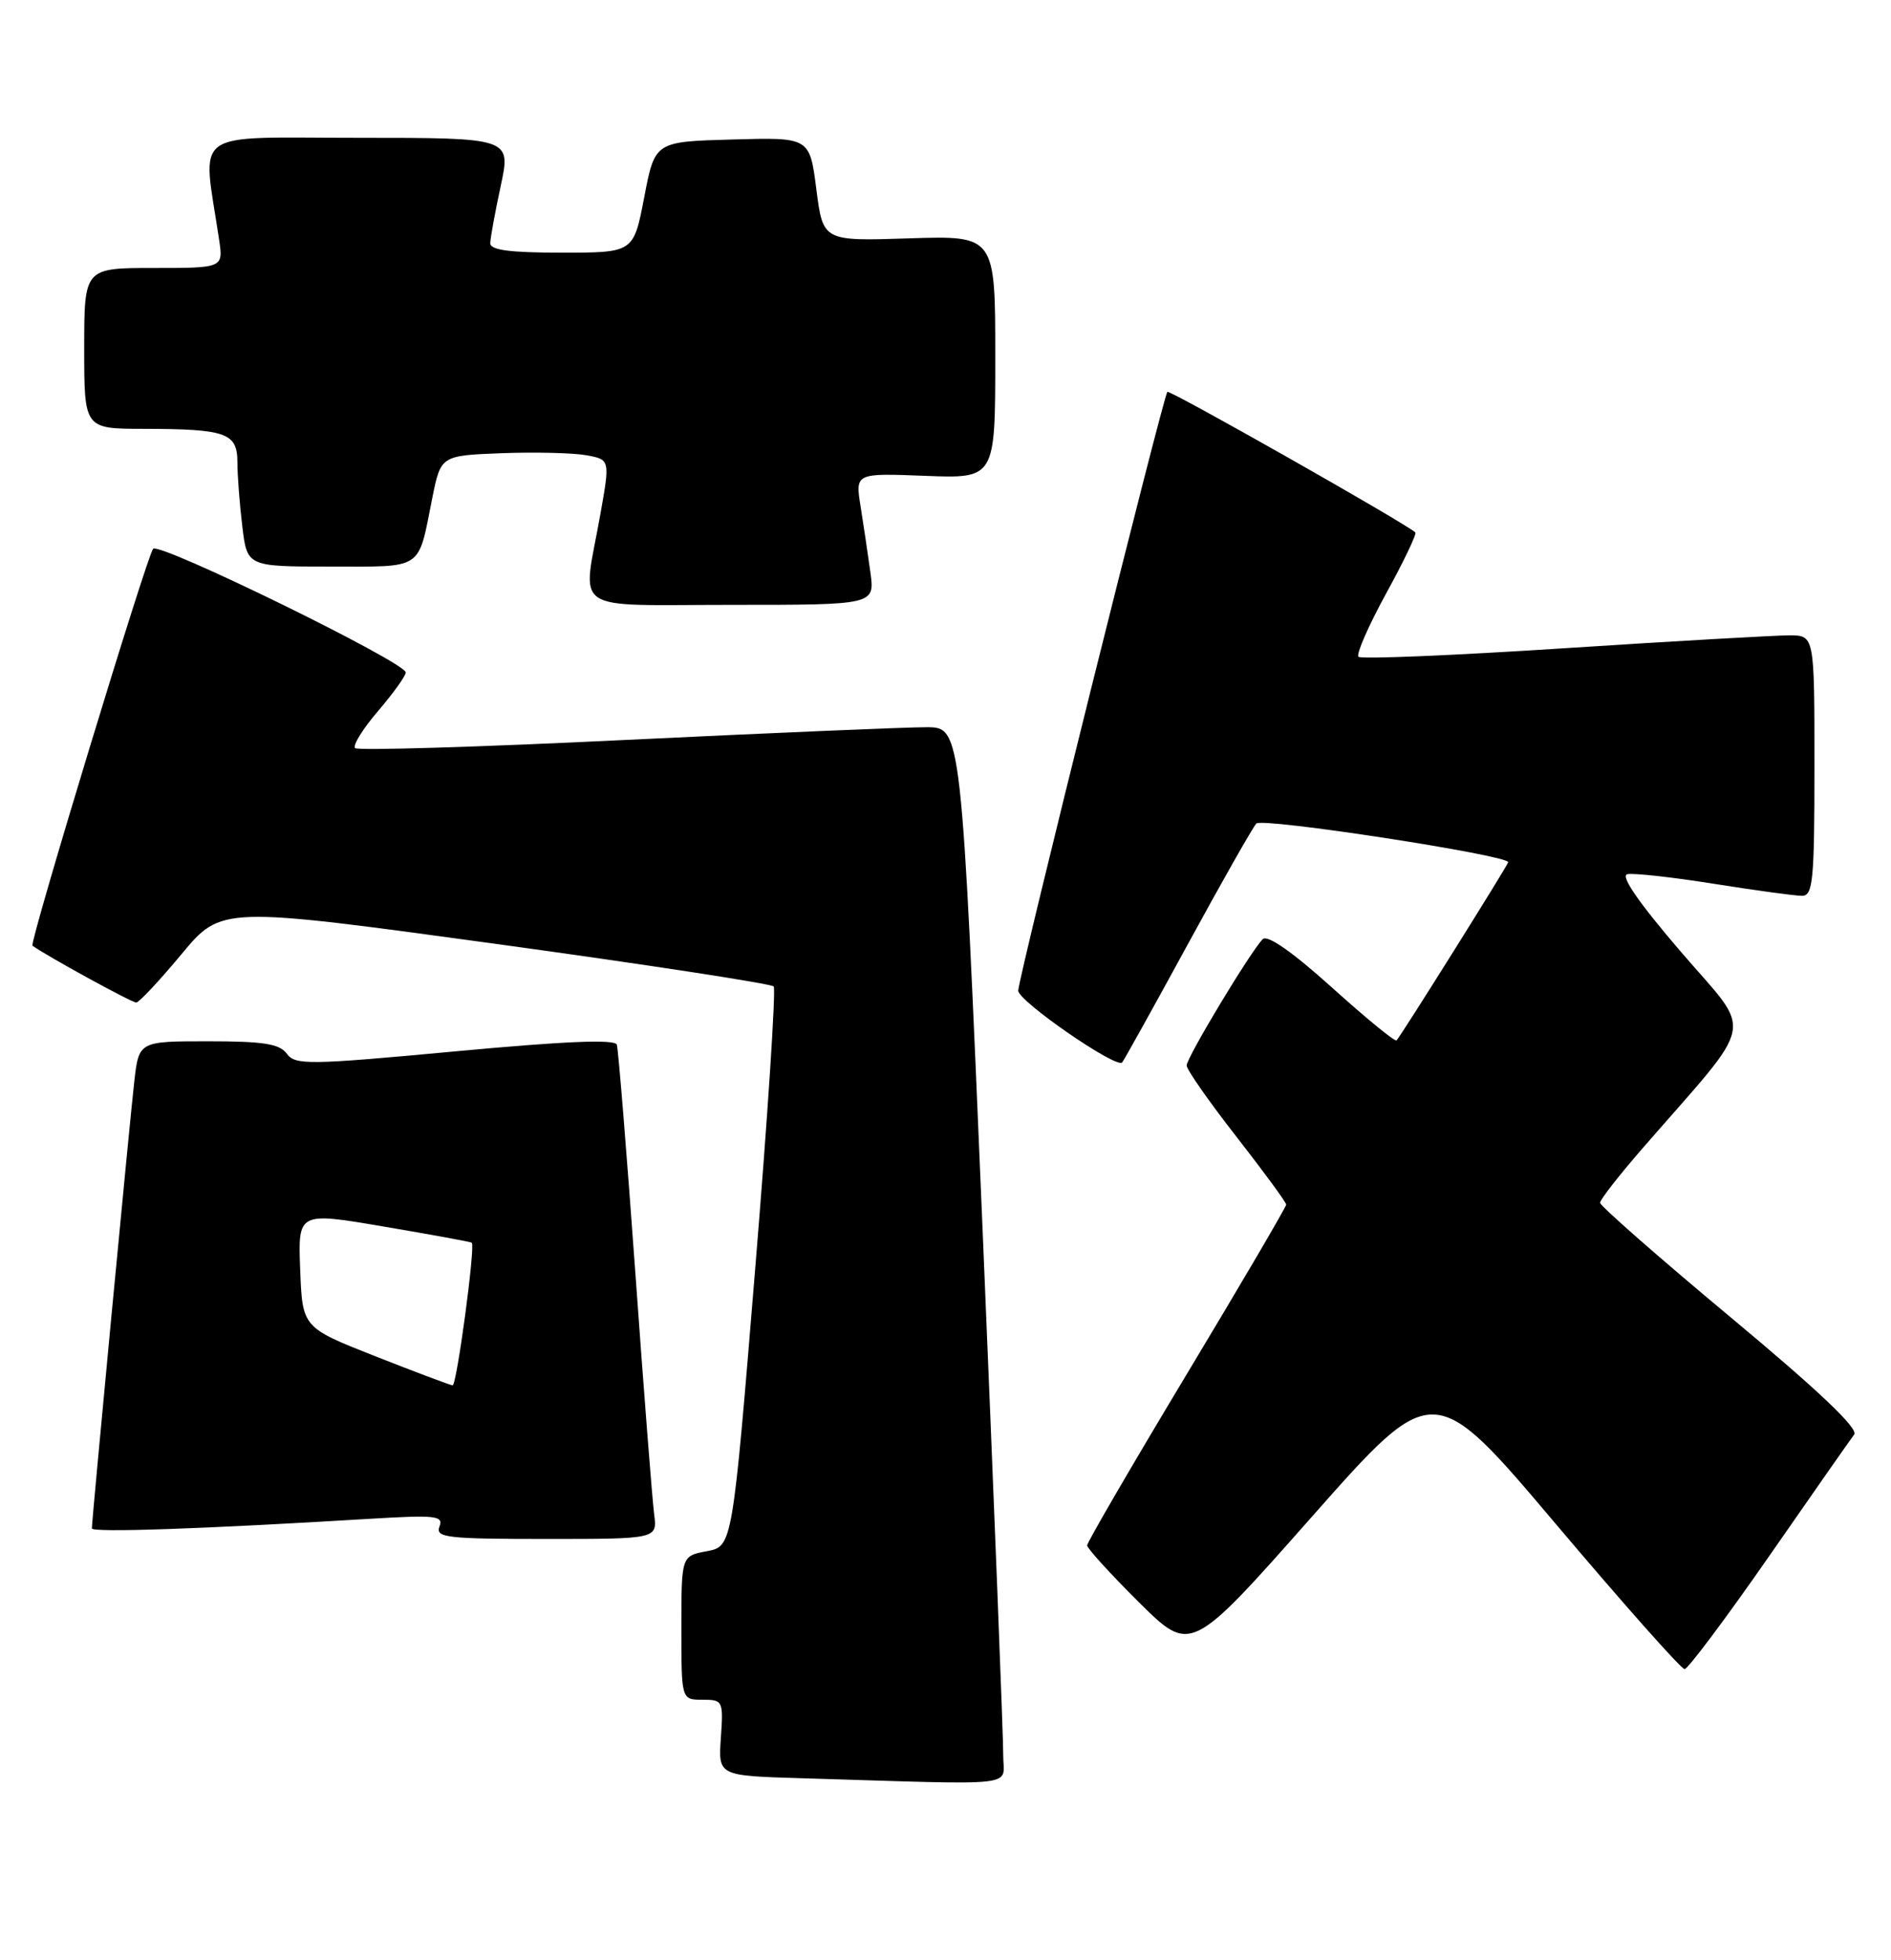 <?xml version="1.0" encoding="UTF-8" standalone="no"?>
<!DOCTYPE svg PUBLIC "-//W3C//DTD SVG 1.1//EN" "http://www.w3.org/Graphics/SVG/1.1/DTD/svg11.dtd" >
<svg xmlns="http://www.w3.org/2000/svg" xmlns:xlink="http://www.w3.org/1999/xlink" version="1.1" viewBox="0 0 247 256">
 <g >
 <path fill="currentColor"
d=" M 131.04 229.25 C 131.06 227.19 129.84 196.14 128.33 160.25 C 125.58 95.00 125.58 95.00 121.04 94.98 C 118.54 94.97 100.86 95.72 81.75 96.64 C 62.63 97.57 46.72 98.05 46.38 97.71 C 46.04 97.37 47.39 95.19 49.38 92.87 C 51.37 90.54 53.00 88.27 53.00 87.83 C 53.00 86.52 20.82 70.77 20.00 71.68 C 19.20 72.57 3.81 123.19 4.24 123.51 C 5.92 124.76 17.28 130.99 17.80 130.94 C 18.19 130.91 20.84 128.07 23.71 124.62 C 28.91 118.37 28.91 118.37 64.71 123.27 C 84.39 125.97 100.75 128.48 101.06 128.84 C 101.36 129.20 100.28 145.81 98.64 165.74 C 95.67 201.97 95.67 201.97 92.33 202.60 C 89.00 203.22 89.00 203.22 89.00 212.61 C 89.00 222.00 89.00 222.00 91.75 222.00 C 94.43 222.00 94.49 222.13 94.16 226.96 C 93.81 231.93 93.81 231.93 104.66 232.25 C 134.00 233.13 131.00 233.47 131.04 229.25 Z  M 231.08 203.25 C 236.71 195.14 241.71 187.99 242.19 187.36 C 242.78 186.59 237.50 181.58 226.03 172.03 C 216.66 164.22 209.00 157.50 209.00 157.09 C 209.00 156.68 211.52 153.46 214.59 149.93 C 229.62 132.65 229.08 135.41 219.58 124.34 C 214.08 117.94 211.62 114.39 212.55 114.18 C 213.33 114.00 218.42 114.56 223.86 115.43 C 229.29 116.29 234.47 117.00 235.37 117.00 C 236.81 117.00 237.00 115.05 237.00 100.00 C 237.00 83.00 237.00 83.00 233.75 82.98 C 231.96 82.98 218.70 83.73 204.27 84.67 C 189.84 85.61 177.77 86.11 177.44 85.78 C 177.12 85.45 178.74 81.74 181.04 77.54 C 183.35 73.34 185.07 69.74 184.87 69.54 C 183.74 68.43 152.78 50.88 152.48 51.18 C 151.94 51.73 133.00 127.75 133.00 129.39 C 133.00 130.75 145.76 139.57 146.57 138.77 C 146.77 138.56 150.61 131.66 155.09 123.44 C 159.57 115.22 163.62 108.08 164.10 107.56 C 164.86 106.75 197.00 111.69 197.00 112.61 C 197.00 112.93 183.04 135.22 182.42 135.88 C 182.22 136.10 178.43 132.99 173.98 128.98 C 168.84 124.35 165.55 122.05 164.94 122.66 C 163.36 124.24 155.00 138.12 155.00 139.16 C 155.00 139.70 157.92 143.88 161.50 148.46 C 165.07 153.04 168.00 157.03 168.00 157.33 C 168.00 157.63 162.15 167.61 155.00 179.50 C 147.85 191.39 142.00 201.45 142.00 201.84 C 142.00 202.23 145.05 205.58 148.77 209.27 C 155.54 215.99 155.54 215.99 171.39 198.06 C 187.24 180.14 187.24 180.14 203.24 199.07 C 212.04 209.48 219.60 218.00 220.04 218.00 C 220.47 218.00 225.44 211.36 231.08 203.25 Z  M 85.44 197.75 C 85.21 195.96 84.09 181.68 82.97 166.00 C 81.84 150.32 80.76 137.02 80.57 136.44 C 80.32 135.71 73.71 135.99 59.43 137.32 C 40.29 139.10 38.56 139.12 37.47 137.63 C 36.52 136.33 34.43 136.00 27.21 136.00 C 18.14 136.00 18.14 136.00 17.54 141.25 C 16.93 146.57 12.00 198.51 12.00 199.62 C 12.00 200.19 26.49 199.69 48.26 198.37 C 56.96 197.85 57.95 197.96 57.40 199.39 C 56.85 200.82 58.38 201.00 71.33 201.00 C 85.87 201.00 85.87 201.00 85.44 197.75 Z  M 113.69 74.75 C 113.37 72.41 112.79 68.54 112.41 66.15 C 111.71 61.79 111.71 61.79 120.86 62.15 C 130.00 62.50 130.00 62.50 130.00 46.63 C 130.00 30.77 130.00 30.77 118.75 31.13 C 107.50 31.50 107.50 31.50 106.63 24.72 C 105.76 17.93 105.76 17.93 95.65 18.22 C 85.54 18.50 85.54 18.50 84.15 25.75 C 82.76 33.00 82.76 33.00 73.38 33.00 C 66.52 33.00 64.01 32.66 64.04 31.75 C 64.05 31.06 64.67 27.69 65.41 24.25 C 66.75 18.00 66.75 18.00 46.76 18.00 C 24.55 18.00 26.43 16.63 28.61 31.25 C 29.18 35.00 29.18 35.00 20.09 35.00 C 11.00 35.00 11.00 35.00 11.00 45.50 C 11.00 56.00 11.00 56.00 18.75 56.01 C 29.58 56.03 31.00 56.54 31.01 60.37 C 31.01 62.09 31.30 65.86 31.65 68.75 C 32.28 74.00 32.28 74.00 43.17 74.00 C 55.43 74.00 54.56 74.58 56.46 65.07 C 57.58 59.50 57.58 59.50 65.54 59.19 C 69.92 59.03 74.89 59.15 76.60 59.46 C 79.69 60.03 79.69 60.03 78.40 67.27 C 76.07 80.30 74.16 79.00 95.64 79.00 C 114.27 79.00 114.27 79.00 113.69 74.75 Z  M 49.00 177.13 C 39.50 173.38 39.50 173.38 39.21 165.83 C 38.92 158.29 38.92 158.29 50.19 160.21 C 56.38 161.26 61.53 162.20 61.63 162.31 C 62.10 162.82 59.65 180.99 59.12 180.94 C 58.78 180.90 54.23 179.19 49.00 177.13 Z "/>
</g>
</svg>